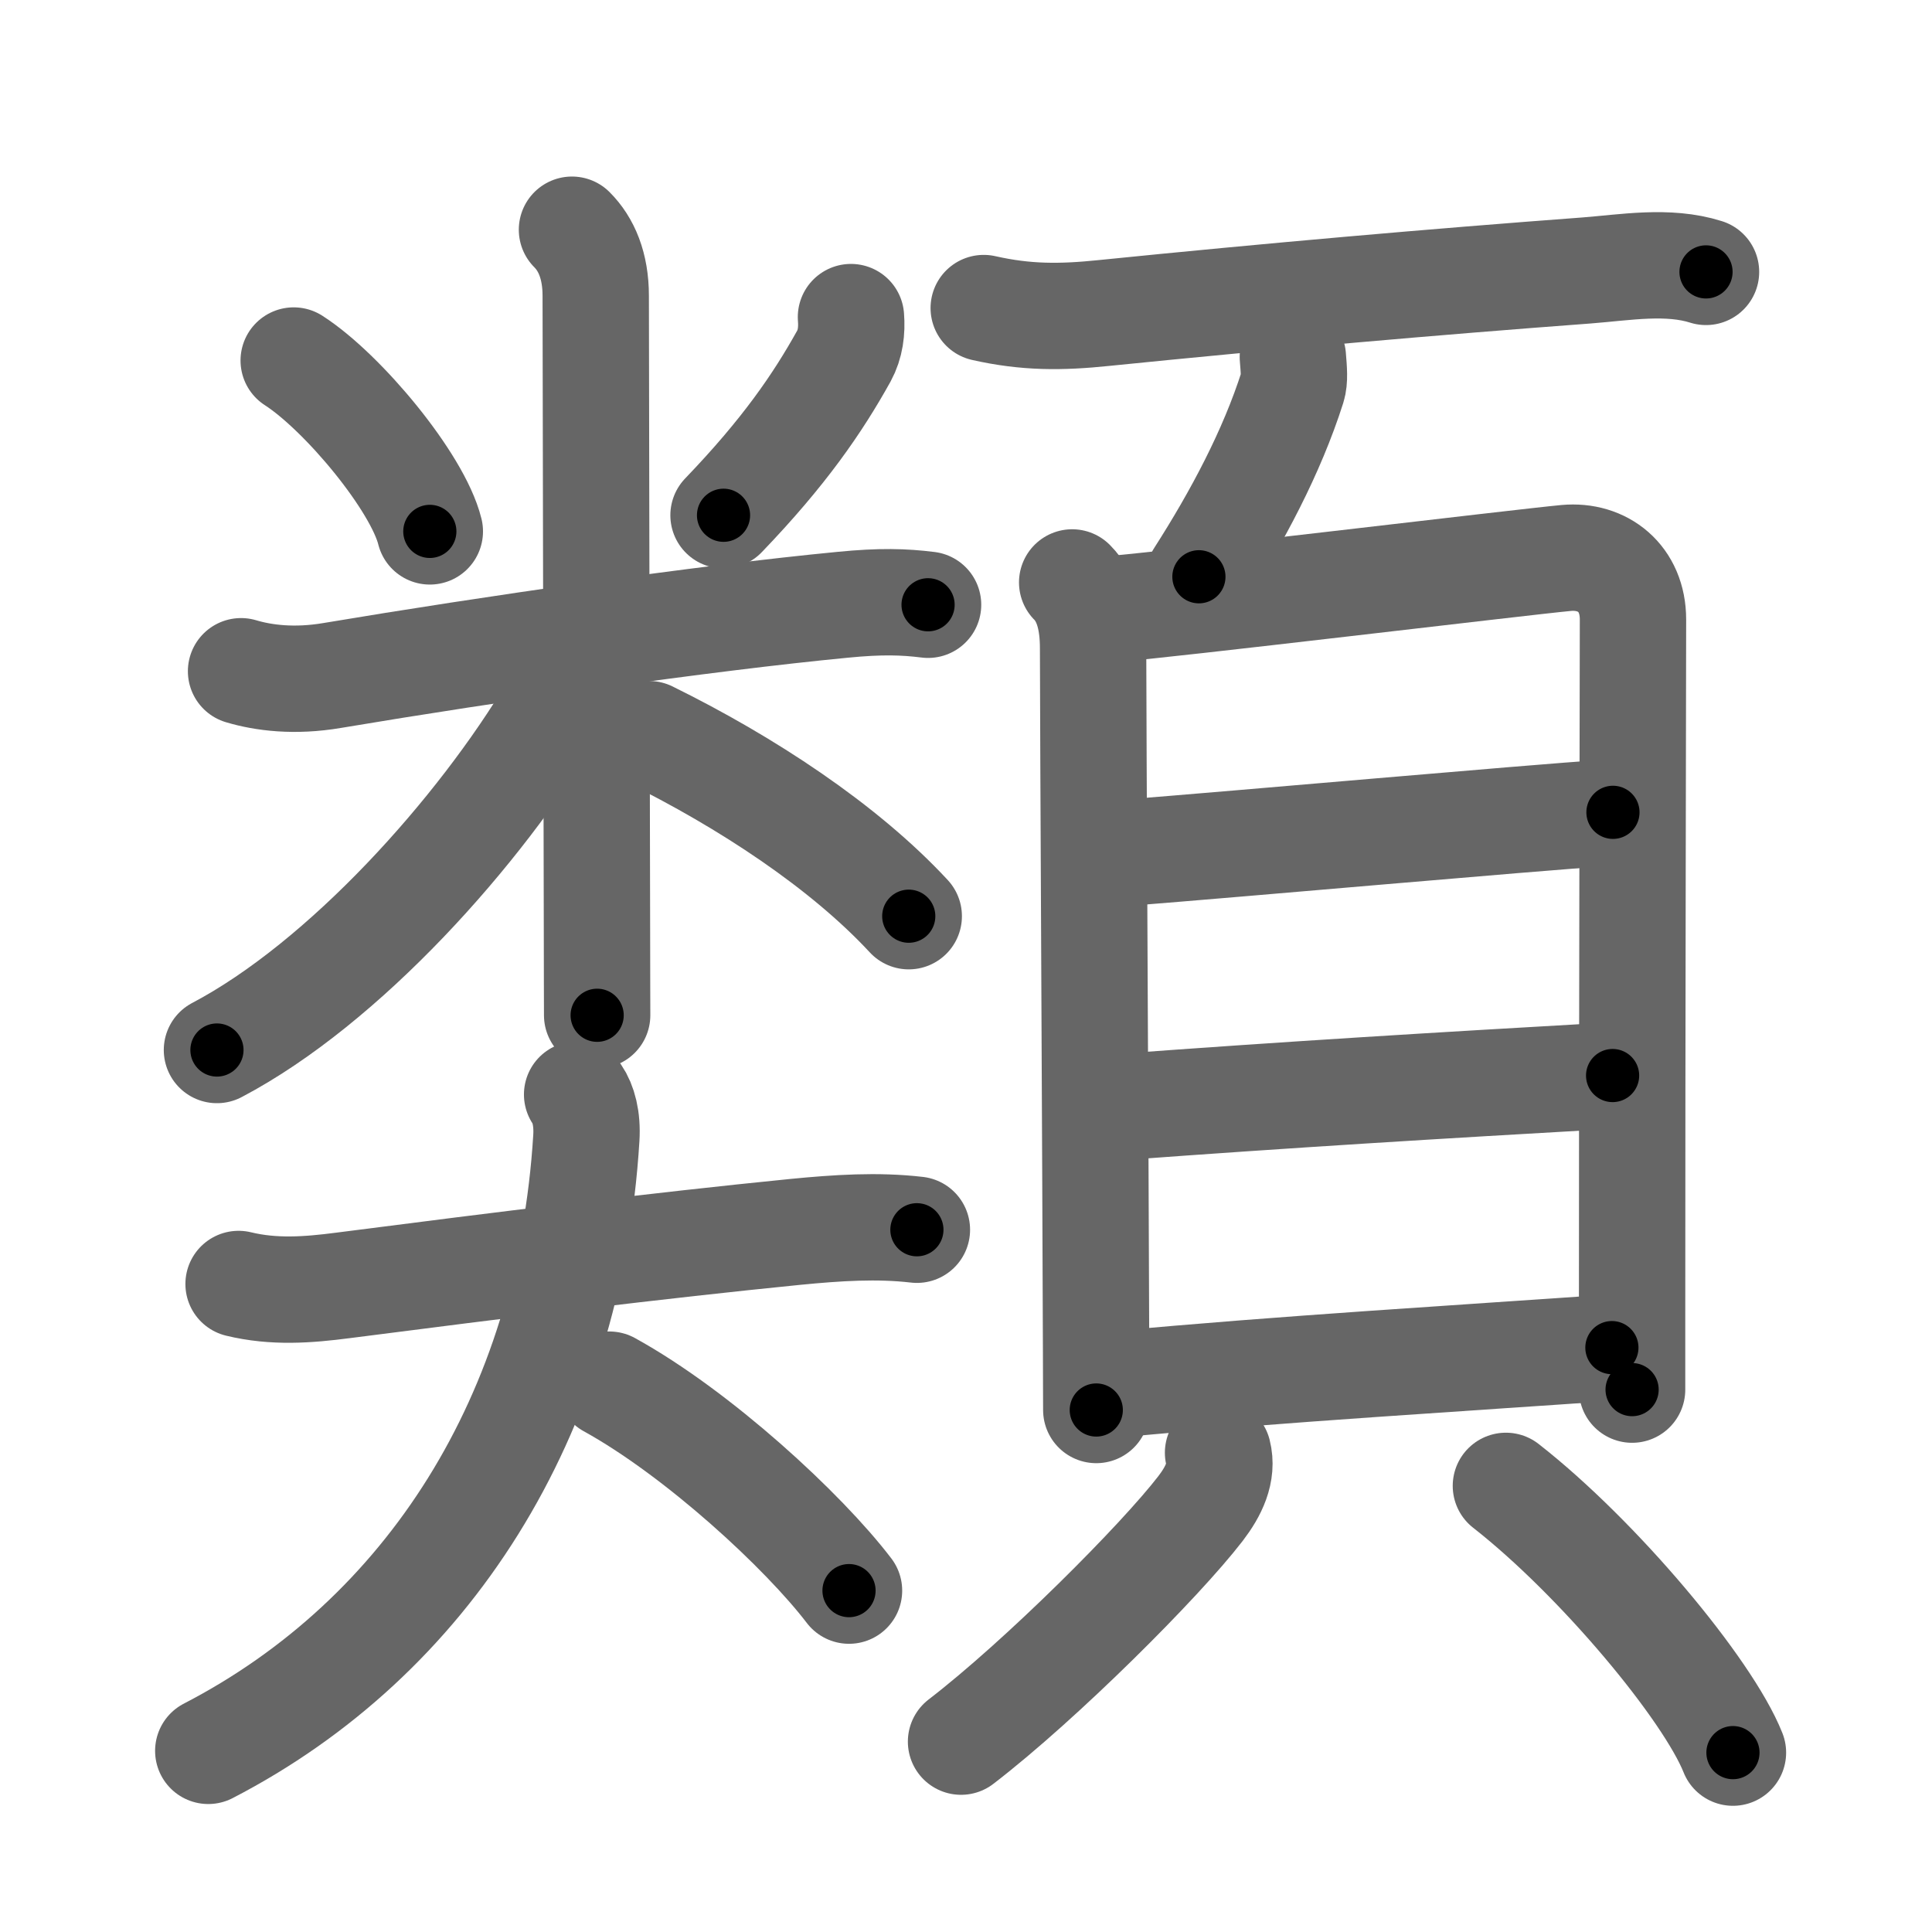 <svg xmlns="http://www.w3.org/2000/svg" width="109" height="109" viewBox="0 0 109 109" id="985e"><g fill="none" stroke="#666" stroke-width="6" stroke-linecap="round" stroke-linejoin="round"><g><g><g><path d="M16.57,20.34c2.78,1.79,6.99,6.86,7.68,9.64" /><path d="M48.01,17.89c0.06,0.77-0.03,1.52-0.4,2.2c-1.48,2.66-3.36,5.41-6.79,8.98" /><path d="M13.6,37.87c1.27,0.38,3.02,0.6,5.14,0.24c8.88-1.49,21.01-3.24,28.81-3.99c2.14-0.21,3.45-0.17,4.81,0" /><path d="M32.27,12.96c0.82,0.82,1.34,2.04,1.34,3.73c0,2.5,0.05,25.19,0.07,35.93c0,2.42,0.01,3.76,0.01,4.66" /><path d="M32.27,36.86c0,1.14-0.44,2.07-1.01,3.02c-4.2,7.06-11.86,15.59-19.02,19.36" /><path d="M36.62,41.42c5.5,2.71,11,6.33,14.65,10.27" /></g><g><path d="M13.46,72.44c1.98,0.48,3.9,0.34,5.89,0.08c8.91-1.15,17.8-2.25,25.53-3.02c2.36-0.23,4.62-0.38,6.85-0.12" /><path d="M32.56,61.75c0.35,0.51,0.59,1.35,0.52,2.46c-0.96,15.67-8.96,28.17-21.33,34.57" /><path d="M34.38,78.12c4.99,2.75,10.95,8.25,13.52,11.62" /></g></g><g><path d="M55.5,17.38c2.39,0.54,4.35,0.53,6.77,0.28c9.39-0.95,18.64-1.76,27.23-2.4c2.2-0.17,4.6-0.6,6.75,0.08" /><path d="M72.94,20.14c0.06,0.74,0.11,1.29-0.02,1.7c-1.17,3.67-3.11,7.31-5.28,10.7" /><g><g><path d="M60.49,32.86c0.88,0.89,1.18,2.21,1.18,3.71c0,3.67,0.14,29.65,0.17,39.8c0,1.39,0.01,2.48,0.01,3.18" /><path d="M62.73,34.36c2.72-0.19,23.16-2.65,25.63-2.88c2.07-0.19,3.77,1.15,3.77,3.47c0,2.34-0.05,23.15-0.05,39.3c0,1.42,0,2.81,0,4.15" /><path d="M62.93,48.16c8.32-0.66,22.25-1.92,28.07-2.33" /><path d="M63.15,62.46c9.6-0.71,17.85-1.21,27.83-1.78" /><path d="M63.11,78.09c8.89-0.84,19.91-1.5,27.83-2.06" /></g><g><path d="M68.72,81.96c0.28,1.1-0.24,2.17-0.99,3.15c-2.26,2.94-8.98,9.67-13.51,13.15" /><path d="M84.96,83.83c5.22,4.08,11.39,11.48,12.81,15.05" /></g></g></g></g></g><g fill="none" stroke="#000" stroke-width="3" stroke-linecap="round" stroke-linejoin="round"><path d="M16.57,20.34c2.78,1.79,6.99,6.86,7.68,9.64" stroke-dasharray="12.503" stroke-dashoffset="12.503"><animate attributeName="stroke-dashoffset" values="12.503;12.503;0" dur="0.125s" fill="freeze" begin="0s;985e.click" /></path><path d="M48.01,17.89c0.06,0.77-0.03,1.52-0.4,2.2c-1.48,2.66-3.36,5.41-6.79,8.98" stroke-dasharray="13.561" stroke-dashoffset="13.561"><animate attributeName="stroke-dashoffset" values="13.561" fill="freeze" begin="985e.click" /><animate attributeName="stroke-dashoffset" values="13.561;13.561;0" keyTimes="0;0.479;1" dur="0.261s" fill="freeze" begin="0s;985e.click" /></path><path d="M13.6,37.87c1.27,0.38,3.02,0.6,5.14,0.24c8.88-1.49,21.01-3.24,28.81-3.99c2.14-0.21,3.45-0.17,4.81,0" stroke-dasharray="39.102" stroke-dashoffset="39.102"><animate attributeName="stroke-dashoffset" values="39.102" fill="freeze" begin="985e.click" /><animate attributeName="stroke-dashoffset" values="39.102;39.102;0" keyTimes="0;0.4;1" dur="0.652s" fill="freeze" begin="0s;985e.click" /></path><path d="M32.27,12.96c0.82,0.82,1.34,2.04,1.34,3.73c0,2.5,0.05,25.19,0.07,35.93c0,2.42,0.01,3.76,0.01,4.66" stroke-dasharray="44.661" stroke-dashoffset="44.661"><animate attributeName="stroke-dashoffset" values="44.661" fill="freeze" begin="985e.click" /><animate attributeName="stroke-dashoffset" values="44.661;44.661;0" keyTimes="0;0.593;1" dur="1.099s" fill="freeze" begin="0s;985e.click" /></path><path d="M32.27,36.86c0,1.14-0.44,2.07-1.01,3.02c-4.2,7.06-11.86,15.59-19.02,19.36" stroke-dasharray="30.653" stroke-dashoffset="30.653"><animate attributeName="stroke-dashoffset" values="30.653" fill="freeze" begin="985e.click" /><animate attributeName="stroke-dashoffset" values="30.653;30.653;0" keyTimes="0;0.782;1" dur="1.406s" fill="freeze" begin="0s;985e.click" /></path><path d="M36.62,41.42c5.5,2.71,11,6.33,14.65,10.27" stroke-dasharray="17.985" stroke-dashoffset="17.985"><animate attributeName="stroke-dashoffset" values="17.985" fill="freeze" begin="985e.click" /><animate attributeName="stroke-dashoffset" values="17.985;17.985;0" keyTimes="0;0.887;1" dur="1.586s" fill="freeze" begin="0s;985e.click" /></path><path d="M13.46,72.44c1.98,0.48,3.9,0.34,5.89,0.08c8.91-1.15,17.8-2.25,25.53-3.02c2.36-0.23,4.62-0.38,6.85-0.12" stroke-dasharray="38.5" stroke-dashoffset="38.5"><animate attributeName="stroke-dashoffset" values="38.5" fill="freeze" begin="985e.click" /><animate attributeName="stroke-dashoffset" values="38.5;38.5;0" keyTimes="0;0.805;1" dur="1.971s" fill="freeze" begin="0s;985e.click" /></path><path d="M32.56,61.75c0.35,0.51,0.59,1.35,0.52,2.46c-0.96,15.67-8.96,28.17-21.33,34.57" stroke-dasharray="45.101" stroke-dashoffset="45.101"><animate attributeName="stroke-dashoffset" values="45.101" fill="freeze" begin="985e.click" /><animate attributeName="stroke-dashoffset" values="45.101;45.101;0" keyTimes="0;0.814;1" dur="2.422s" fill="freeze" begin="0s;985e.click" /></path><path d="M34.38,78.12c4.99,2.75,10.95,8.25,13.52,11.62" stroke-dasharray="17.924" stroke-dashoffset="17.924"><animate attributeName="stroke-dashoffset" values="17.924" fill="freeze" begin="985e.click" /><animate attributeName="stroke-dashoffset" values="17.924;17.924;0" keyTimes="0;0.931;1" dur="2.601s" fill="freeze" begin="0s;985e.click" /></path><path d="M55.5,17.38c2.39,0.54,4.35,0.53,6.77,0.28c9.39-0.95,18.64-1.76,27.23-2.4c2.2-0.17,4.6-0.6,6.75,0.08" stroke-dasharray="40.945" stroke-dashoffset="40.945"><animate attributeName="stroke-dashoffset" values="40.945" fill="freeze" begin="985e.click" /><animate attributeName="stroke-dashoffset" values="40.945;40.945;0" keyTimes="0;0.864;1" dur="3.01s" fill="freeze" begin="0s;985e.click" /></path><path d="M72.94,20.14c0.06,0.74,0.11,1.29-0.02,1.7c-1.17,3.67-3.11,7.31-5.28,10.7" stroke-dasharray="13.676" stroke-dashoffset="13.676"><animate attributeName="stroke-dashoffset" values="13.676" fill="freeze" begin="985e.click" /><animate attributeName="stroke-dashoffset" values="13.676;13.676;0" keyTimes="0;0.956;1" dur="3.147s" fill="freeze" begin="0s;985e.click" /></path><path d="M60.49,32.86c0.88,0.89,1.18,2.21,1.18,3.71c0,3.67,0.14,29.65,0.17,39.8c0,1.39,0.01,2.48,0.01,3.18" stroke-dasharray="46.976" stroke-dashoffset="46.976"><animate attributeName="stroke-dashoffset" values="46.976" fill="freeze" begin="985e.click" /><animate attributeName="stroke-dashoffset" values="46.976;46.976;0" keyTimes="0;0.87;1" dur="3.617s" fill="freeze" begin="0s;985e.click" /></path><path d="M62.73,34.36c2.72-0.19,23.16-2.65,25.63-2.88c2.07-0.19,3.77,1.15,3.77,3.47c0,2.34-0.05,23.15-0.05,39.3c0,1.42,0,2.81,0,4.15" stroke-dasharray="75.087" stroke-dashoffset="75.087"><animate attributeName="stroke-dashoffset" values="75.087" fill="freeze" begin="985e.click" /><animate attributeName="stroke-dashoffset" values="75.087;75.087;0" keyTimes="0;0.865;1" dur="4.182s" fill="freeze" begin="0s;985e.click" /></path><path d="M62.93,48.16c8.32-0.66,22.25-1.92,28.07-2.33" stroke-dasharray="28.168" stroke-dashoffset="28.168"><animate attributeName="stroke-dashoffset" values="28.168" fill="freeze" begin="985e.click" /><animate attributeName="stroke-dashoffset" values="28.168;28.168;0" keyTimes="0;0.937;1" dur="4.464s" fill="freeze" begin="0s;985e.click" /></path><path d="M63.15,62.46c9.6-0.71,17.85-1.21,27.83-1.78" stroke-dasharray="27.888" stroke-dashoffset="27.888"><animate attributeName="stroke-dashoffset" values="27.888" fill="freeze" begin="985e.click" /><animate attributeName="stroke-dashoffset" values="27.888;27.888;0" keyTimes="0;0.941;1" dur="4.743s" fill="freeze" begin="0s;985e.click" /></path><path d="M63.11,78.09c8.89-0.84,19.91-1.5,27.83-2.06" stroke-dasharray="27.908" stroke-dashoffset="27.908"><animate attributeName="stroke-dashoffset" values="27.908" fill="freeze" begin="985e.click" /><animate attributeName="stroke-dashoffset" values="27.908;27.908;0" keyTimes="0;0.944;1" dur="5.022s" fill="freeze" begin="0s;985e.click" /></path><path d="M68.72,81.96c0.28,1.1-0.24,2.17-0.99,3.15c-2.26,2.94-8.98,9.67-13.51,13.15" stroke-dasharray="22.308" stroke-dashoffset="22.308"><animate attributeName="stroke-dashoffset" values="22.308" fill="freeze" begin="985e.click" /><animate attributeName="stroke-dashoffset" values="22.308;22.308;0" keyTimes="0;0.957;1" dur="5.245s" fill="freeze" begin="0s;985e.click" /></path><path d="M84.96,83.83c5.22,4.08,11.39,11.48,12.81,15.05" stroke-dasharray="19.907" stroke-dashoffset="19.907"><animate attributeName="stroke-dashoffset" values="19.907" fill="freeze" begin="985e.click" /><animate attributeName="stroke-dashoffset" values="19.907;19.907;0" keyTimes="0;0.963;1" dur="5.444s" fill="freeze" begin="0s;985e.click" /></path></g></svg>